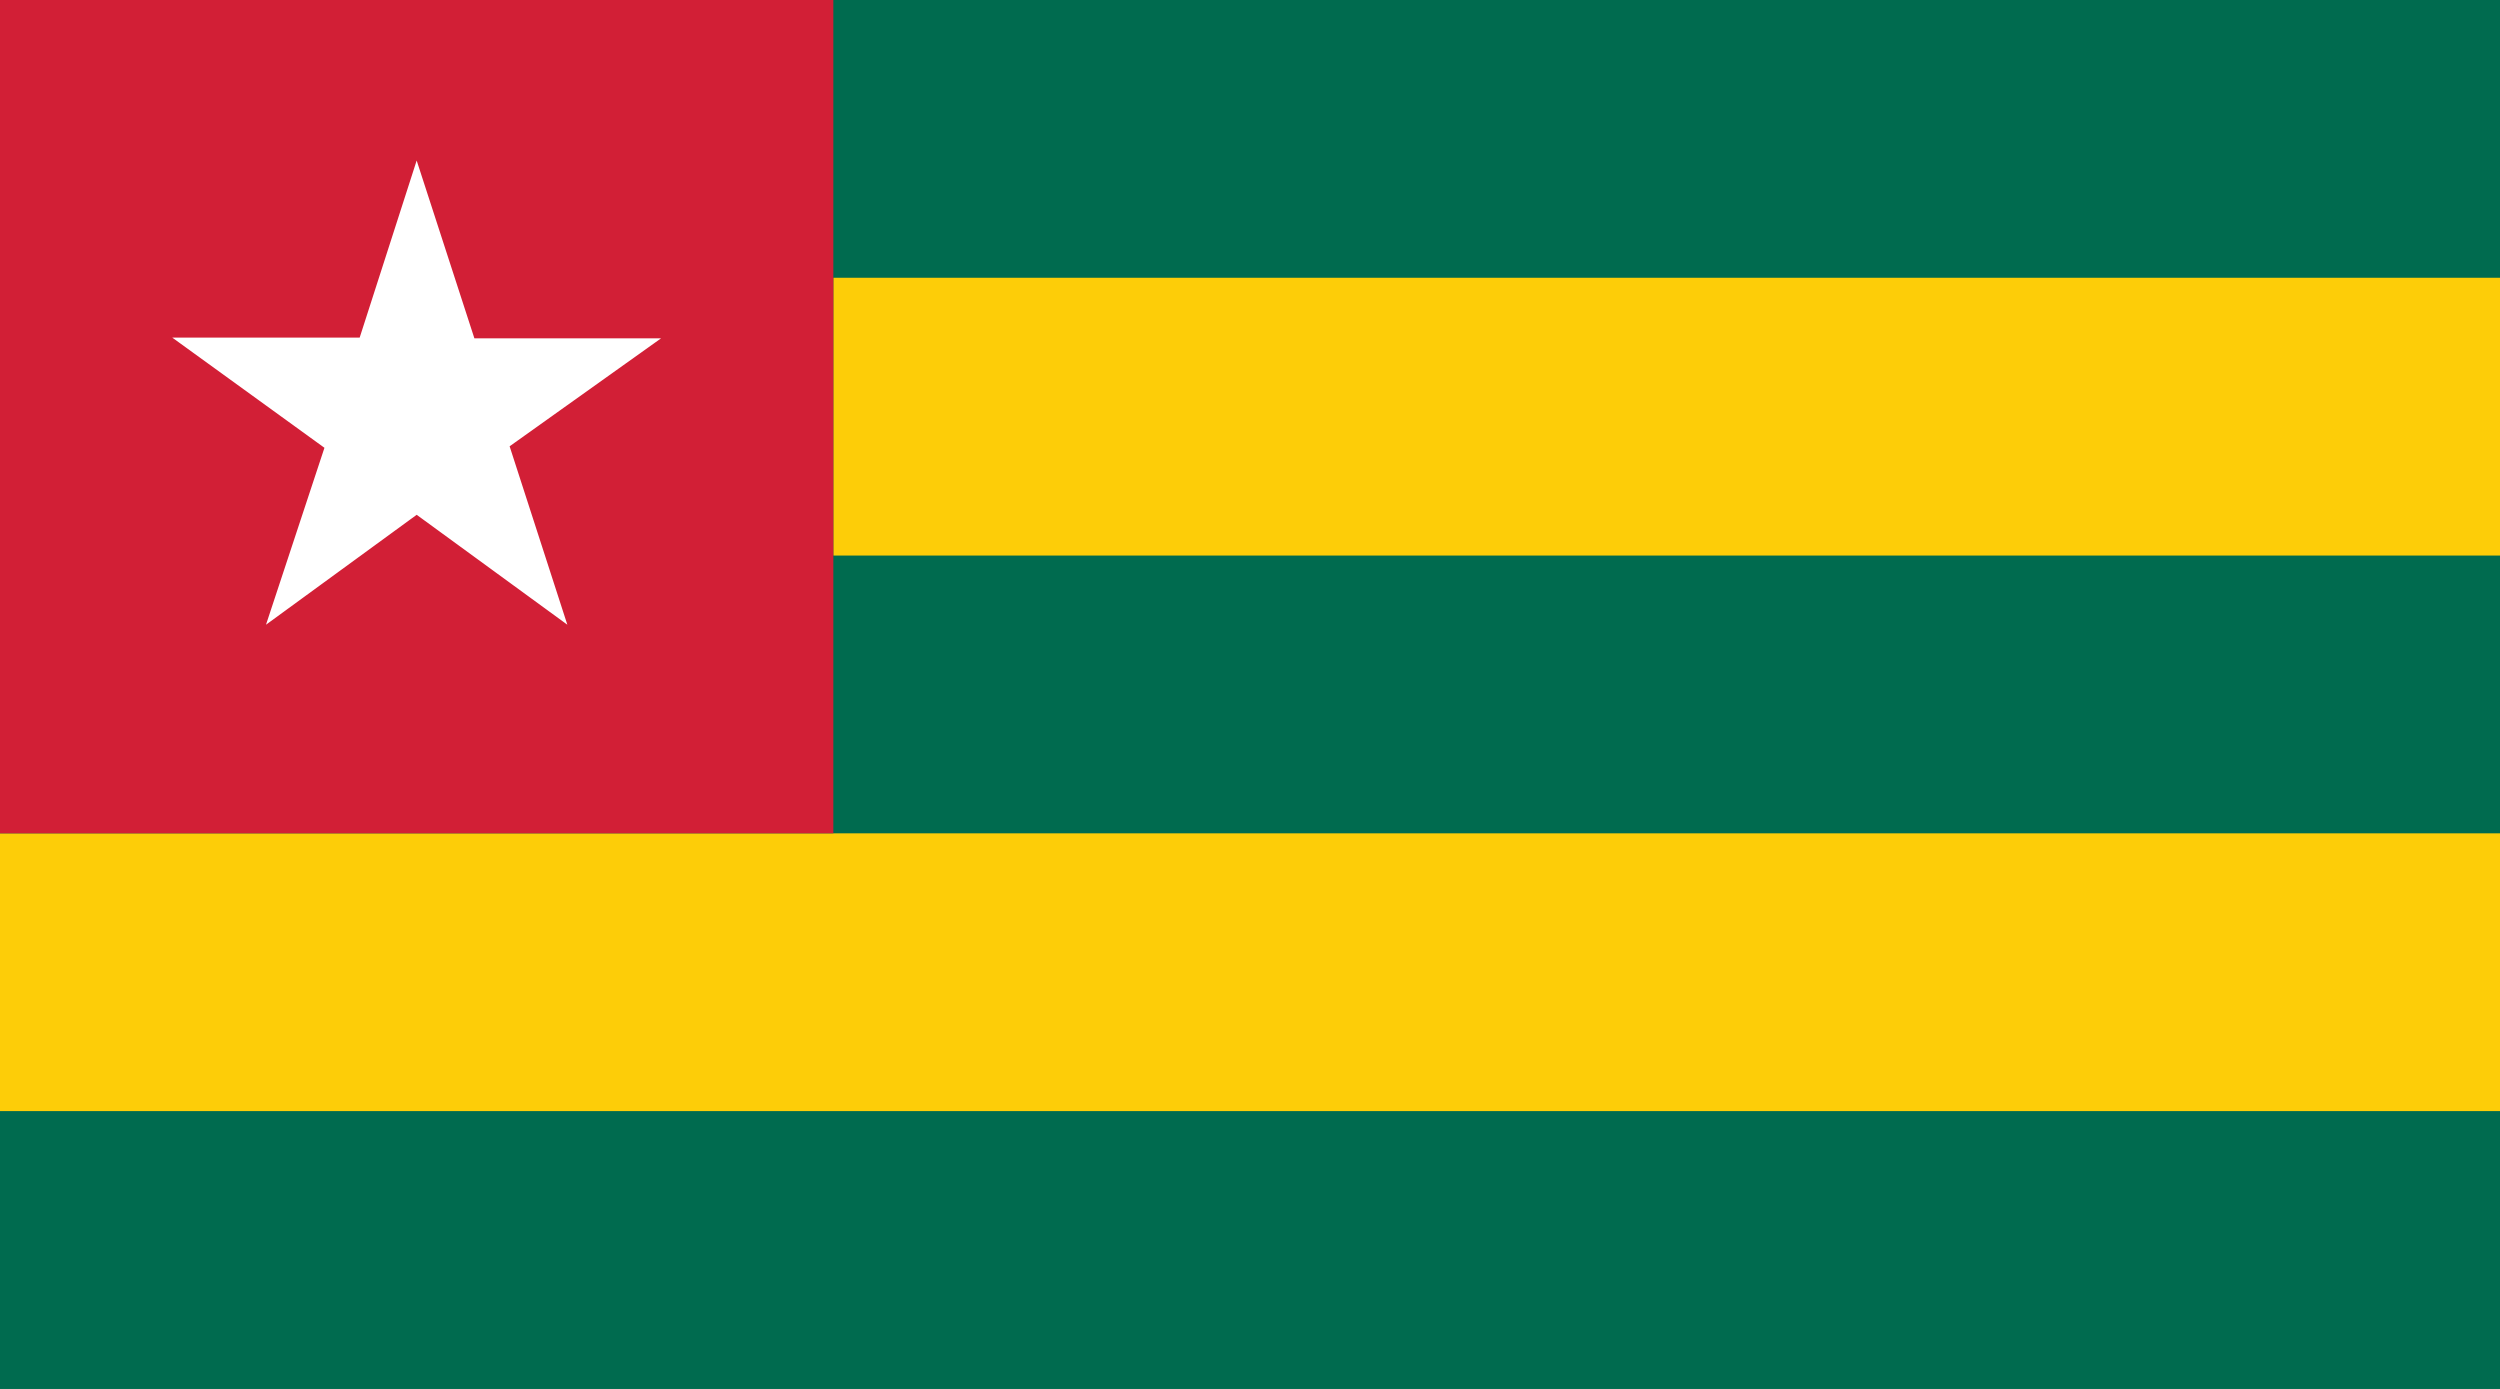<?xml version="1.0" encoding="UTF-8" standalone="no"?>
<!-- Generator: Adobe Illustrator 18.0.0, SVG Export Plug-In . SVG Version: 6.00 Build 0)  -->
<!DOCTYPE svg  PUBLIC '-//W3C//DTD SVG 1.1//EN'  'http://www.w3.org/Graphics/SVG/1.1/DTD/svg11.dtd'>
<svg style="enable-background:new 0 0 144 80" xmlns="http://www.w3.org/2000/svg" xml:space="preserve" version="1.1" y="0px" x="0px" xmlns:xlink="http://www.w3.org/1999/xlink" viewBox="0 0 144 80">
<g id="TOG">
		<polygon points="0 0 144 0 144 80 0 80" fill="#006B4F"/>
		<polygon points="0 0 144 0 144 80 0 80" fill="#006B4F"/>
		<polygon points="144 32 48 32 48 15.999 144 15.999" fill="#FDCD08"/>
		<polygon points="144 63.999 0 63.999 0 48 144 48" fill="#FDCD08"/>
		<polygon points="48 48 48 0 0 0 0 48" fill="#D21F36"/>
		<polygon points="24 9.246 20.717 19.446 9.922 19.446 18.688 25.793 15.321 35.984 24 29.652 32.679 35.984 29.354 25.707 38.077 19.488 27.325 19.488" fill="#fff"/>
</g>
</svg>

